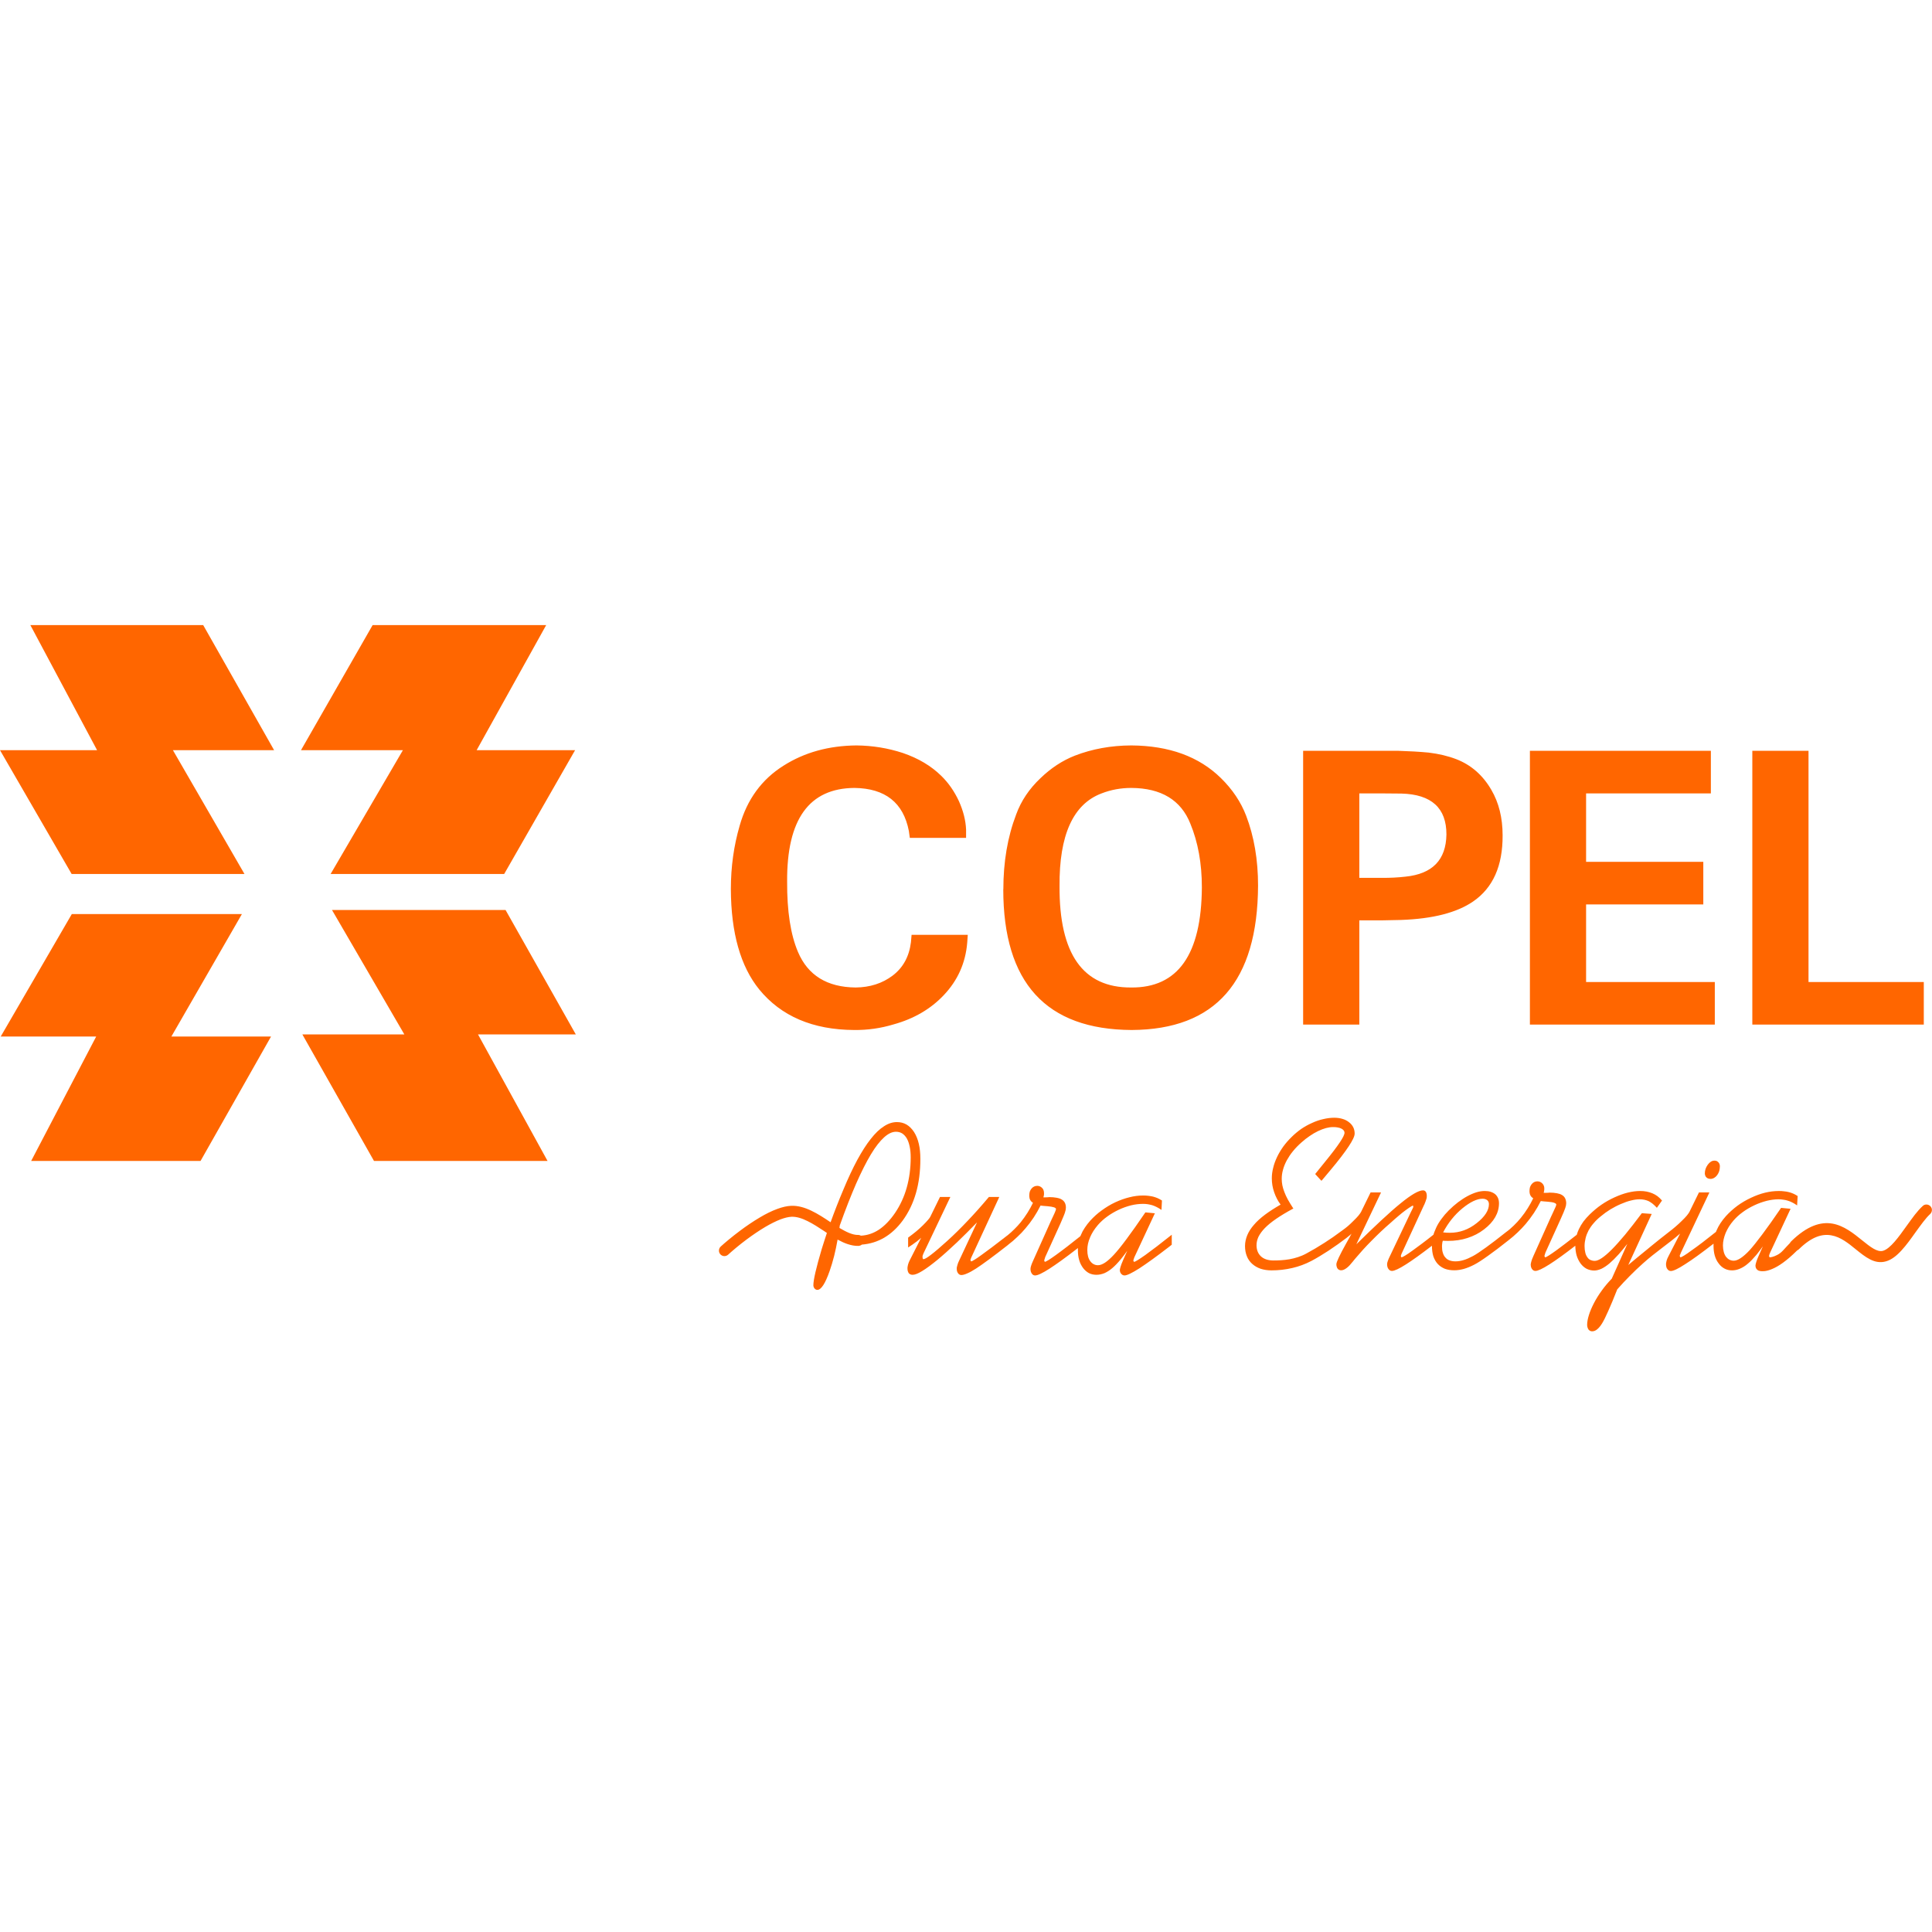<svg width="24" height="24" viewBox="0 0 24 24" fill="none" xmlns="http://www.w3.org/2000/svg">
<path fill-rule="evenodd" clip-rule="evenodd" d="M0.377 7.765H2.524L3.405 9.319H2.148L3.037 10.857H0.89L0 9.319H1.206L0.377 7.765Z" fill="#FF6600"/>
<path fill-rule="evenodd" clip-rule="evenodd" d="M6.785 7.765H4.629L3.739 9.319H5.005L4.107 10.857H6.263L7.144 9.319H5.921L6.785 7.765Z" fill="#FF6600"/>
<path fill-rule="evenodd" clip-rule="evenodd" d="M0.387 14.422H2.491L3.367 12.876H2.129L3.005 11.355H0.892L0.009 12.876H1.195L0.387 14.422Z" fill="#FF6600"/>
<path fill-rule="evenodd" clip-rule="evenodd" d="M6.802 14.422H4.646L3.756 12.85H5.023L4.124 11.304H6.28L7.153 12.85H5.938L6.802 14.422Z" fill="#FF6600"/>
<path fill-rule="evenodd" clip-rule="evenodd" d="M11.29 10.322C11.222 9.971 10.997 9.793 10.614 9.788C10.051 9.792 9.773 10.178 9.778 10.951C9.776 11.319 9.821 11.61 9.913 11.826C10.036 12.116 10.275 12.264 10.63 12.267C10.807 12.265 10.961 12.216 11.089 12.119C11.218 12.021 11.294 11.883 11.316 11.705L11.324 11.613H12.022L12.015 11.712C11.994 11.963 11.897 12.18 11.723 12.363C11.561 12.534 11.354 12.655 11.102 12.725C10.94 12.774 10.776 12.797 10.609 12.795C10.097 12.792 9.704 12.624 9.432 12.292C9.199 12.005 9.081 11.589 9.079 11.044C9.079 10.768 9.116 10.506 9.188 10.258C9.281 9.93 9.463 9.681 9.734 9.511C9.994 9.346 10.296 9.263 10.64 9.26C10.838 9.262 11.03 9.293 11.216 9.354C11.409 9.42 11.568 9.515 11.694 9.639C11.784 9.727 11.856 9.832 11.912 9.952C11.966 10.073 11.996 10.19 12.001 10.305V10.408H11.302L11.29 10.321L11.29 10.322ZM12.464 11.047C12.464 10.708 12.516 10.398 12.623 10.118C12.684 9.95 12.785 9.799 12.925 9.667C13.054 9.542 13.197 9.448 13.352 9.387C13.567 9.304 13.8 9.261 14.053 9.26C14.523 9.263 14.894 9.398 15.166 9.665C15.31 9.806 15.415 9.963 15.48 10.133C15.579 10.392 15.628 10.681 15.628 11.001C15.623 12.193 15.1 12.79 14.058 12.795C12.995 12.79 12.463 12.208 12.463 11.047L12.464 11.047ZM13.162 11.008C13.157 11.85 13.453 12.27 14.05 12.267C14.632 12.273 14.925 11.858 14.93 11.023C14.93 10.725 14.882 10.462 14.787 10.232C14.67 9.938 14.425 9.79 14.053 9.788C13.923 9.788 13.799 9.811 13.684 9.856C13.331 9.989 13.157 10.373 13.162 11.008L13.162 11.008ZM16.188 9.327H17.374C17.506 9.331 17.631 9.338 17.748 9.349C17.872 9.364 17.987 9.391 18.091 9.431C18.274 9.502 18.42 9.629 18.526 9.812C18.619 9.971 18.666 10.159 18.666 10.377C18.668 10.756 18.546 11.03 18.299 11.199C18.096 11.338 17.798 11.414 17.405 11.428L17.166 11.433H16.886V12.728H16.188V9.327H16.188L16.188 9.327ZM16.886 9.856V10.905H17.171C17.267 10.906 17.364 10.901 17.46 10.89C17.794 10.856 17.963 10.682 17.968 10.367C17.969 10.038 17.783 9.868 17.41 9.858L17.171 9.856H16.886L16.886 9.856H16.886ZM21.253 9.327V9.856H19.703V10.706H21.159V11.235H19.703V12.199H21.302V12.728H19.005V9.327H21.253H21.253L21.253 9.327ZM22.466 9.327V12.199H23.898V12.728H21.768V9.327H22.466L22.466 9.327Z" fill="#FF6600"/>
<path d="M10.432 15.222L10.428 15.254C10.469 15.278 10.509 15.3 10.548 15.316C10.588 15.332 10.625 15.342 10.661 15.341H10.661C10.667 15.341 10.674 15.342 10.68 15.344C10.685 15.345 10.69 15.347 10.695 15.35C10.774 15.346 10.849 15.321 10.919 15.275C10.99 15.227 11.057 15.158 11.119 15.067C11.183 14.972 11.232 14.867 11.264 14.752C11.296 14.638 11.313 14.513 11.313 14.379C11.313 14.328 11.309 14.282 11.3 14.242C11.292 14.203 11.28 14.169 11.264 14.141C11.248 14.114 11.228 14.093 11.206 14.079C11.184 14.066 11.159 14.059 11.13 14.059C11.083 14.059 11.034 14.082 10.982 14.129C10.93 14.176 10.875 14.246 10.818 14.341C10.761 14.436 10.7 14.557 10.635 14.704C10.571 14.851 10.503 15.024 10.432 15.223L10.432 15.222ZM10.405 15.398C10.392 15.47 10.378 15.539 10.362 15.602C10.345 15.669 10.326 15.732 10.306 15.789C10.279 15.866 10.253 15.924 10.228 15.963C10.202 16.003 10.178 16.023 10.154 16.023C10.147 16.023 10.141 16.022 10.135 16.019C10.129 16.016 10.124 16.011 10.119 16.006L10.118 16.006C10.114 16 10.11 15.993 10.108 15.987C10.105 15.98 10.104 15.973 10.104 15.966C10.104 15.898 10.139 15.748 10.208 15.515C10.218 15.483 10.229 15.449 10.24 15.414C10.25 15.382 10.261 15.349 10.272 15.316L10.238 15.293H10.238C10.17 15.248 10.101 15.203 10.032 15.169C9.964 15.135 9.897 15.113 9.833 15.115C9.792 15.117 9.745 15.129 9.694 15.148C9.636 15.171 9.572 15.203 9.509 15.24C9.429 15.287 9.348 15.343 9.275 15.397C9.181 15.467 9.099 15.537 9.045 15.586C9.032 15.598 9.014 15.604 8.996 15.604C8.979 15.603 8.962 15.596 8.949 15.582C8.936 15.568 8.93 15.55 8.931 15.533C8.932 15.515 8.939 15.498 8.953 15.485C9.009 15.434 9.095 15.362 9.194 15.288C9.27 15.231 9.355 15.173 9.44 15.123C9.512 15.08 9.586 15.043 9.655 15.018C9.717 14.995 9.776 14.981 9.829 14.979C9.915 14.976 9.998 15.001 10.079 15.04C10.159 15.078 10.237 15.129 10.313 15.18L10.318 15.183C10.341 15.119 10.366 15.053 10.392 14.986C10.419 14.916 10.448 14.846 10.478 14.775C10.536 14.635 10.594 14.512 10.65 14.408C10.707 14.304 10.762 14.217 10.817 14.148C10.872 14.078 10.926 14.026 10.98 13.992C11.034 13.956 11.088 13.939 11.142 13.939C11.186 13.939 11.226 13.949 11.262 13.97C11.297 13.991 11.328 14.022 11.355 14.063V14.063C11.381 14.104 11.401 14.153 11.414 14.209C11.427 14.264 11.433 14.327 11.433 14.397C11.433 14.553 11.415 14.694 11.378 14.822C11.341 14.95 11.286 15.063 11.213 15.163C11.145 15.255 11.069 15.325 10.984 15.375C10.9 15.424 10.807 15.453 10.706 15.461C10.7 15.466 10.694 15.47 10.687 15.472C10.679 15.475 10.671 15.477 10.662 15.477C10.617 15.478 10.573 15.469 10.528 15.454C10.488 15.441 10.447 15.421 10.406 15.399L10.405 15.398ZM13.251 15.49C13.302 15.451 13.358 15.407 13.42 15.357L13.423 15.35L13.424 15.35L13.428 15.34C13.44 15.31 13.456 15.28 13.476 15.251C13.495 15.222 13.518 15.192 13.543 15.164L13.543 15.164C13.587 15.116 13.634 15.073 13.686 15.036C13.738 14.998 13.793 14.964 13.853 14.936C13.913 14.908 13.972 14.887 14.03 14.873C14.088 14.858 14.145 14.851 14.201 14.851C14.224 14.851 14.246 14.852 14.267 14.855C14.287 14.857 14.307 14.861 14.325 14.865C14.343 14.87 14.361 14.876 14.378 14.883C14.396 14.891 14.413 14.9 14.431 14.911L14.434 14.913L14.434 14.917L14.429 15.018L14.428 15.03L14.418 15.023C14.4 15.011 14.382 15.001 14.364 14.992C14.347 14.984 14.329 14.976 14.312 14.971C14.294 14.966 14.275 14.962 14.257 14.959C14.238 14.956 14.218 14.955 14.198 14.955C14.15 14.955 14.101 14.961 14.051 14.973C14 14.986 13.948 15.004 13.895 15.029C13.843 15.054 13.795 15.082 13.752 15.114C13.709 15.145 13.671 15.18 13.638 15.218C13.617 15.243 13.598 15.268 13.582 15.293C13.566 15.319 13.552 15.345 13.541 15.371V15.372C13.518 15.425 13.507 15.476 13.507 15.528C13.507 15.557 13.51 15.584 13.516 15.607C13.522 15.63 13.531 15.65 13.544 15.667C13.556 15.683 13.57 15.696 13.586 15.704C13.602 15.713 13.62 15.717 13.64 15.717C13.666 15.717 13.694 15.706 13.727 15.685C13.759 15.664 13.796 15.631 13.836 15.588C13.877 15.544 13.93 15.479 13.995 15.391C14.06 15.304 14.137 15.195 14.226 15.064L14.229 15.061L14.232 15.061L14.337 15.071L14.347 15.072L14.342 15.081L14.091 15.619C14.089 15.625 14.087 15.631 14.085 15.637V15.637L14.083 15.643H14.083C14.082 15.646 14.081 15.649 14.08 15.652C14.079 15.654 14.079 15.656 14.079 15.657C14.079 15.66 14.079 15.662 14.08 15.664C14.081 15.666 14.082 15.668 14.083 15.67L14.083 15.67L14.083 15.671C14.084 15.672 14.086 15.674 14.087 15.674C14.087 15.675 14.088 15.675 14.089 15.675C14.095 15.675 14.109 15.668 14.132 15.654C14.155 15.64 14.188 15.618 14.229 15.589H14.229C14.27 15.559 14.317 15.524 14.37 15.484C14.422 15.444 14.48 15.398 14.545 15.347L14.556 15.338V15.462L14.554 15.464L14.522 15.489C14.369 15.607 14.247 15.695 14.155 15.755C14.062 15.814 14 15.844 13.969 15.844C13.961 15.844 13.954 15.842 13.947 15.839C13.941 15.835 13.934 15.831 13.928 15.824L13.928 15.824C13.923 15.818 13.918 15.81 13.915 15.802C13.913 15.794 13.911 15.786 13.911 15.776C13.911 15.771 13.912 15.765 13.914 15.758C13.915 15.751 13.918 15.742 13.921 15.733C13.924 15.723 13.927 15.713 13.932 15.701V15.701C13.936 15.689 13.941 15.677 13.947 15.665L13.947 15.664L14.003 15.538C13.975 15.577 13.948 15.613 13.923 15.643C13.884 15.69 13.849 15.726 13.816 15.754C13.784 15.781 13.751 15.802 13.719 15.816C13.686 15.829 13.653 15.836 13.62 15.836C13.586 15.836 13.555 15.829 13.527 15.815H13.527C13.5 15.8 13.475 15.779 13.454 15.751C13.433 15.722 13.416 15.69 13.406 15.653C13.395 15.616 13.39 15.575 13.39 15.53C13.39 15.523 13.39 15.516 13.39 15.508L13.391 15.503L13.382 15.51V15.51C13.239 15.621 13.124 15.704 13.037 15.76C12.95 15.816 12.89 15.844 12.859 15.844C12.85 15.844 12.842 15.842 12.835 15.838C12.828 15.834 12.822 15.828 12.817 15.82V15.82C12.812 15.813 12.808 15.804 12.805 15.795C12.803 15.785 12.801 15.775 12.801 15.764C12.801 15.758 12.802 15.752 12.803 15.745C12.805 15.738 12.807 15.731 12.809 15.723C12.812 15.714 12.815 15.705 12.819 15.695C12.823 15.685 12.827 15.675 12.832 15.665V15.665L13.055 15.167V15.167L13.06 15.158L13.059 15.158C13.066 15.144 13.073 15.127 13.084 15.105C13.096 15.081 13.104 15.061 13.11 15.046C13.116 15.032 13.118 15.024 13.118 15.019C13.118 15.011 13.11 15.004 13.094 14.998C13.075 14.992 13.048 14.987 13.012 14.984C12.993 14.982 12.976 14.981 12.961 14.98C12.948 14.979 12.937 14.977 12.926 14.976C12.9 15.028 12.872 15.077 12.841 15.124C12.809 15.172 12.775 15.217 12.738 15.26C12.708 15.296 12.675 15.331 12.639 15.364C12.604 15.398 12.566 15.431 12.526 15.461L12.513 15.472C12.426 15.54 12.351 15.597 12.286 15.645C12.221 15.693 12.168 15.73 12.127 15.757C12.084 15.784 12.048 15.805 12.017 15.818C11.986 15.832 11.961 15.839 11.942 15.839C11.934 15.839 11.926 15.837 11.919 15.833C11.912 15.829 11.905 15.823 11.9 15.815L11.9 15.815C11.895 15.808 11.891 15.799 11.888 15.789C11.886 15.78 11.885 15.77 11.885 15.758C11.885 15.753 11.885 15.747 11.887 15.739C11.888 15.733 11.89 15.725 11.893 15.716C11.895 15.707 11.899 15.698 11.902 15.688C11.906 15.679 11.91 15.669 11.915 15.659L12.137 15.185C12.049 15.276 11.965 15.359 11.887 15.434C11.799 15.517 11.718 15.59 11.643 15.652C11.568 15.713 11.506 15.759 11.456 15.789C11.404 15.821 11.365 15.836 11.338 15.836C11.328 15.836 11.319 15.835 11.31 15.831C11.302 15.828 11.295 15.823 11.289 15.816C11.284 15.809 11.28 15.8 11.277 15.79C11.274 15.78 11.273 15.769 11.273 15.756C11.273 15.749 11.273 15.741 11.275 15.733C11.276 15.726 11.278 15.717 11.28 15.709C11.283 15.7 11.286 15.691 11.289 15.682C11.293 15.674 11.297 15.665 11.301 15.656V15.656L11.443 15.376C11.437 15.381 11.431 15.386 11.426 15.391C11.41 15.404 11.395 15.416 11.381 15.428V15.427C11.366 15.439 11.351 15.45 11.336 15.46C11.321 15.471 11.306 15.481 11.291 15.49L11.281 15.497V15.374L11.284 15.372C11.318 15.347 11.351 15.322 11.381 15.297C11.412 15.271 11.44 15.246 11.466 15.22C11.492 15.194 11.513 15.172 11.528 15.154C11.544 15.136 11.554 15.122 11.558 15.112L11.558 15.112L11.675 14.873L11.677 14.869H11.806L11.801 14.879L11.472 15.57L11.469 15.578C11.466 15.585 11.464 15.591 11.462 15.596C11.461 15.599 11.461 15.602 11.46 15.605C11.46 15.607 11.46 15.61 11.46 15.611C11.46 15.618 11.46 15.623 11.461 15.627C11.461 15.631 11.463 15.634 11.464 15.636L11.464 15.636C11.465 15.639 11.467 15.64 11.468 15.641V15.641C11.469 15.642 11.47 15.642 11.471 15.642C11.486 15.642 11.518 15.624 11.567 15.586C11.617 15.548 11.683 15.491 11.766 15.416C11.85 15.34 11.935 15.256 12.021 15.165C12.107 15.075 12.194 14.977 12.283 14.871L12.285 14.869H12.413L12.409 14.879L12.068 15.616L12.066 15.62C12.063 15.627 12.06 15.634 12.059 15.639V15.639C12.058 15.642 12.057 15.645 12.056 15.646V15.647C12.056 15.649 12.056 15.65 12.056 15.652C12.056 15.654 12.056 15.656 12.057 15.658L12.057 15.658C12.057 15.66 12.058 15.662 12.059 15.664V15.664C12.06 15.666 12.062 15.667 12.063 15.668C12.063 15.669 12.064 15.669 12.065 15.669C12.071 15.669 12.084 15.662 12.104 15.65C12.126 15.637 12.155 15.617 12.192 15.59L12.192 15.59C12.227 15.565 12.27 15.533 12.321 15.495C12.369 15.459 12.425 15.416 12.488 15.367L12.498 15.359H12.498L12.518 15.344C12.546 15.321 12.575 15.296 12.602 15.268C12.629 15.242 12.655 15.213 12.679 15.184C12.709 15.146 12.738 15.107 12.764 15.065C12.789 15.026 12.811 14.985 12.832 14.942C12.825 14.937 12.819 14.932 12.813 14.927C12.807 14.921 12.802 14.914 12.798 14.907C12.793 14.899 12.79 14.891 12.789 14.882C12.787 14.873 12.786 14.863 12.786 14.852C12.786 14.835 12.788 14.819 12.792 14.804C12.797 14.79 12.804 14.777 12.813 14.766C12.822 14.754 12.833 14.746 12.845 14.74C12.857 14.734 12.87 14.731 12.885 14.731C12.897 14.731 12.908 14.733 12.918 14.738C12.928 14.742 12.937 14.748 12.945 14.757C12.954 14.765 12.96 14.775 12.963 14.785C12.967 14.796 12.969 14.807 12.969 14.82C12.969 14.826 12.969 14.831 12.969 14.837C12.968 14.842 12.968 14.847 12.967 14.852V14.852C12.966 14.857 12.965 14.862 12.963 14.867L12.962 14.874C12.97 14.874 12.977 14.874 12.985 14.874C12.995 14.873 13.007 14.873 13.018 14.873L13.026 14.872H13.026C13.029 14.871 13.031 14.871 13.032 14.871C13.069 14.871 13.1 14.874 13.126 14.879C13.153 14.884 13.175 14.891 13.191 14.902C13.208 14.912 13.22 14.926 13.229 14.943C13.237 14.96 13.241 14.98 13.241 15.003C13.241 15.011 13.24 15.02 13.238 15.03C13.236 15.04 13.233 15.051 13.229 15.063V15.063C13.225 15.075 13.219 15.092 13.209 15.115C13.2 15.136 13.189 15.163 13.175 15.195L12.984 15.616L12.98 15.629C12.978 15.633 12.977 15.638 12.976 15.642C12.975 15.646 12.973 15.649 12.973 15.652C12.972 15.654 12.972 15.656 12.972 15.657C12.972 15.659 12.972 15.662 12.973 15.664C12.973 15.666 12.974 15.668 12.975 15.669C12.976 15.671 12.978 15.672 12.979 15.673H12.979C12.98 15.674 12.98 15.674 12.981 15.675C12.987 15.674 13.001 15.667 13.023 15.654C13.046 15.64 13.078 15.618 13.117 15.59C13.156 15.562 13.201 15.528 13.252 15.489L13.251 15.49Z" fill="#FF6600"/>
<path d="M21.287 15.448L21.279 15.455L21.279 15.455C21.136 15.566 21.021 15.649 20.934 15.704C20.847 15.761 20.787 15.789 20.756 15.789C20.738 15.789 20.723 15.78 20.712 15.764H20.712C20.706 15.756 20.702 15.748 20.7 15.738V15.738C20.697 15.728 20.696 15.717 20.696 15.705C20.696 15.699 20.696 15.692 20.698 15.684C20.699 15.677 20.701 15.669 20.703 15.661H20.703C20.706 15.653 20.709 15.644 20.712 15.635C20.716 15.627 20.72 15.618 20.725 15.608L20.871 15.324C20.801 15.385 20.727 15.441 20.652 15.498C20.57 15.561 20.487 15.624 20.409 15.695V15.695C20.353 15.745 20.298 15.797 20.245 15.851C20.192 15.904 20.14 15.96 20.09 16.017C20.047 16.125 20.011 16.214 19.979 16.284C19.948 16.355 19.922 16.406 19.902 16.439C19.882 16.471 19.862 16.496 19.841 16.513C19.821 16.53 19.8 16.538 19.779 16.538C19.77 16.538 19.762 16.537 19.754 16.533C19.746 16.529 19.739 16.523 19.733 16.516L19.733 16.516C19.728 16.508 19.724 16.5 19.721 16.49C19.718 16.48 19.716 16.47 19.716 16.458C19.716 16.422 19.724 16.381 19.738 16.336C19.752 16.291 19.773 16.241 19.801 16.187H19.801C19.829 16.133 19.862 16.081 19.899 16.03C19.935 15.98 19.976 15.931 20.022 15.884L20.215 15.452C20.177 15.5 20.142 15.543 20.109 15.58C20.066 15.628 20.027 15.666 19.993 15.695V15.695C19.958 15.724 19.925 15.746 19.894 15.761C19.862 15.775 19.832 15.783 19.804 15.783C19.769 15.783 19.738 15.775 19.709 15.761C19.681 15.746 19.656 15.724 19.634 15.695C19.613 15.665 19.596 15.632 19.585 15.594C19.575 15.558 19.57 15.518 19.569 15.475C19.436 15.578 19.329 15.655 19.247 15.707C19.162 15.761 19.104 15.788 19.073 15.788C19.065 15.788 19.057 15.786 19.05 15.782C19.043 15.778 19.036 15.772 19.031 15.764L19.031 15.764C19.026 15.757 19.022 15.748 19.019 15.739C19.017 15.729 19.015 15.719 19.015 15.707C19.015 15.702 19.016 15.696 19.018 15.689C19.019 15.682 19.021 15.675 19.024 15.666C19.026 15.659 19.029 15.649 19.033 15.639C19.037 15.629 19.041 15.619 19.046 15.609L19.046 15.608L19.269 15.111V15.111L19.274 15.101C19.28 15.088 19.288 15.071 19.298 15.049C19.31 15.024 19.319 15.005 19.325 14.99C19.33 14.976 19.333 14.967 19.333 14.963C19.332 14.955 19.324 14.948 19.308 14.942C19.29 14.935 19.262 14.931 19.226 14.928C19.207 14.927 19.19 14.925 19.175 14.924C19.163 14.923 19.151 14.921 19.14 14.92C19.114 14.972 19.086 15.021 19.055 15.068C19.023 15.116 18.989 15.161 18.953 15.204C18.922 15.24 18.888 15.276 18.852 15.31C18.816 15.345 18.778 15.377 18.738 15.408C18.641 15.485 18.557 15.549 18.486 15.599C18.415 15.65 18.357 15.688 18.312 15.711C18.268 15.734 18.225 15.751 18.184 15.763C18.143 15.774 18.104 15.78 18.066 15.78C18.022 15.78 17.983 15.774 17.948 15.761C17.914 15.747 17.884 15.727 17.86 15.701H17.86C17.836 15.675 17.818 15.643 17.805 15.605C17.794 15.568 17.788 15.525 17.788 15.476V15.475C17.654 15.578 17.547 15.655 17.465 15.707C17.38 15.761 17.322 15.788 17.291 15.788C17.274 15.788 17.26 15.78 17.248 15.764C17.242 15.756 17.238 15.747 17.235 15.737C17.233 15.727 17.231 15.717 17.231 15.705C17.231 15.7 17.232 15.694 17.233 15.687C17.235 15.68 17.237 15.672 17.24 15.664C17.243 15.656 17.246 15.647 17.25 15.638C17.255 15.629 17.259 15.619 17.264 15.608V15.608L17.524 15.062V15.062C17.532 15.047 17.538 15.035 17.542 15.026L17.551 15.007C17.553 15.003 17.554 15 17.555 14.998C17.556 14.995 17.556 14.994 17.556 14.993C17.556 14.986 17.555 14.981 17.554 14.978C17.553 14.977 17.553 14.977 17.553 14.976L17.553 14.976C17.548 14.976 17.538 14.981 17.523 14.991C17.507 15.001 17.485 15.016 17.458 15.036C17.431 15.056 17.402 15.079 17.372 15.105C17.342 15.13 17.309 15.159 17.275 15.19L17.275 15.19C17.233 15.226 17.192 15.263 17.153 15.3C17.113 15.338 17.075 15.375 17.038 15.413C17.001 15.45 16.966 15.487 16.933 15.523C16.901 15.559 16.87 15.594 16.842 15.627L16.826 15.646V15.646L16.805 15.672C16.777 15.707 16.752 15.735 16.728 15.752C16.703 15.771 16.681 15.78 16.661 15.78C16.652 15.78 16.643 15.779 16.636 15.775C16.628 15.772 16.622 15.766 16.616 15.759L16.616 15.759C16.611 15.752 16.607 15.744 16.605 15.735C16.602 15.726 16.601 15.716 16.601 15.705C16.601 15.691 16.611 15.663 16.631 15.621C16.651 15.579 16.68 15.522 16.72 15.451C16.738 15.419 16.755 15.389 16.769 15.363L16.789 15.325C16.784 15.331 16.778 15.336 16.772 15.341C16.756 15.354 16.74 15.367 16.725 15.379C16.663 15.427 16.582 15.484 16.501 15.538C16.427 15.586 16.353 15.631 16.292 15.663H16.292C16.214 15.704 16.134 15.733 16.056 15.751C15.967 15.772 15.879 15.781 15.796 15.781C15.745 15.781 15.7 15.774 15.66 15.761C15.62 15.747 15.585 15.727 15.555 15.7C15.526 15.674 15.503 15.642 15.489 15.605C15.474 15.568 15.466 15.526 15.466 15.479C15.466 15.433 15.476 15.388 15.494 15.344C15.512 15.3 15.54 15.257 15.577 15.215C15.613 15.172 15.66 15.13 15.716 15.088C15.771 15.047 15.835 15.006 15.908 14.964C15.891 14.941 15.876 14.917 15.863 14.892C15.849 14.866 15.838 14.838 15.828 14.81C15.818 14.782 15.811 14.753 15.806 14.724C15.801 14.694 15.799 14.665 15.799 14.635C15.799 14.593 15.805 14.55 15.816 14.507C15.826 14.463 15.843 14.418 15.864 14.373L15.864 14.373C15.886 14.327 15.912 14.284 15.942 14.242C15.972 14.201 16.006 14.162 16.044 14.125C16.081 14.088 16.121 14.055 16.163 14.025C16.206 13.996 16.25 13.971 16.298 13.95C16.345 13.928 16.392 13.912 16.438 13.902C16.484 13.891 16.53 13.885 16.575 13.885C16.612 13.885 16.646 13.89 16.676 13.899C16.707 13.908 16.733 13.921 16.757 13.94C16.781 13.958 16.798 13.979 16.81 14.002C16.822 14.026 16.828 14.053 16.828 14.082C16.828 14.114 16.803 14.167 16.753 14.242C16.704 14.316 16.631 14.412 16.533 14.529C16.49 14.579 16.459 14.616 16.436 14.645V14.645L16.421 14.662L16.416 14.668L16.41 14.663L16.342 14.589L16.338 14.584L16.341 14.58C16.357 14.56 16.373 14.541 16.391 14.518C16.413 14.491 16.439 14.459 16.463 14.429V14.429C16.543 14.331 16.603 14.252 16.643 14.192C16.683 14.133 16.702 14.093 16.702 14.072C16.702 14.061 16.699 14.052 16.693 14.044C16.687 14.036 16.678 14.028 16.665 14.021C16.652 14.014 16.637 14.009 16.619 14.006C16.602 14.002 16.582 14.001 16.56 14.001C16.533 14.001 16.503 14.005 16.473 14.013C16.441 14.022 16.408 14.034 16.373 14.051V14.051C16.338 14.068 16.303 14.088 16.269 14.112C16.235 14.135 16.201 14.161 16.168 14.191L16.168 14.191C16.128 14.226 16.093 14.262 16.063 14.299C16.032 14.336 16.007 14.375 15.985 14.414C15.964 14.454 15.948 14.492 15.938 14.531C15.927 14.569 15.922 14.607 15.922 14.645C15.922 14.671 15.925 14.698 15.93 14.725C15.936 14.753 15.944 14.78 15.955 14.808V14.808C15.966 14.837 15.98 14.868 15.998 14.901C16.016 14.933 16.038 14.969 16.062 15.006L16.067 15.012L16.06 15.016C15.979 15.06 15.909 15.102 15.851 15.142C15.793 15.182 15.747 15.22 15.712 15.256C15.678 15.291 15.652 15.327 15.634 15.362C15.617 15.398 15.609 15.433 15.609 15.469C15.609 15.498 15.614 15.524 15.623 15.547C15.632 15.57 15.646 15.59 15.664 15.607C15.682 15.624 15.704 15.636 15.73 15.645C15.755 15.653 15.785 15.658 15.818 15.658C15.88 15.658 15.948 15.655 16.018 15.643C16.088 15.63 16.16 15.609 16.229 15.571C16.301 15.532 16.378 15.487 16.454 15.438C16.525 15.393 16.595 15.344 16.663 15.293L16.663 15.293C16.698 15.268 16.722 15.25 16.744 15.231C16.766 15.212 16.786 15.193 16.812 15.167V15.167C16.838 15.142 16.859 15.12 16.875 15.101C16.89 15.082 16.901 15.067 16.907 15.056L17.024 14.817L17.026 14.813H17.155L17.151 14.823L16.849 15.457C16.964 15.344 17.066 15.246 17.154 15.164C17.251 15.074 17.332 15.002 17.398 14.949C17.464 14.895 17.52 14.855 17.566 14.828C17.613 14.801 17.65 14.787 17.677 14.787C17.685 14.787 17.692 14.789 17.698 14.792C17.704 14.796 17.709 14.8 17.713 14.807L17.713 14.807C17.717 14.814 17.72 14.822 17.722 14.831C17.724 14.839 17.724 14.849 17.724 14.86C17.724 14.866 17.724 14.873 17.723 14.879C17.721 14.886 17.72 14.893 17.717 14.9C17.715 14.907 17.712 14.916 17.708 14.927C17.703 14.939 17.698 14.952 17.692 14.967L17.691 14.967L17.417 15.561L17.411 15.574C17.408 15.581 17.406 15.587 17.405 15.59L17.404 15.593V15.593C17.403 15.597 17.402 15.6 17.402 15.601C17.402 15.604 17.402 15.606 17.403 15.608C17.403 15.611 17.404 15.613 17.405 15.614C17.406 15.615 17.407 15.616 17.409 15.617L17.409 15.617C17.409 15.618 17.41 15.618 17.411 15.619C17.418 15.618 17.432 15.611 17.454 15.598C17.478 15.584 17.51 15.562 17.551 15.532C17.585 15.508 17.623 15.48 17.665 15.448C17.708 15.416 17.755 15.379 17.807 15.338C17.811 15.324 17.816 15.309 17.822 15.295C17.828 15.28 17.834 15.265 17.841 15.25V15.25C17.858 15.213 17.88 15.177 17.907 15.141C17.933 15.105 17.963 15.07 17.997 15.036C18.035 14.998 18.073 14.965 18.112 14.935C18.151 14.906 18.19 14.88 18.229 14.859C18.268 14.838 18.306 14.822 18.341 14.811C18.377 14.8 18.412 14.795 18.444 14.795C18.471 14.795 18.496 14.798 18.517 14.805V14.805C18.539 14.812 18.558 14.822 18.574 14.835V14.835C18.589 14.848 18.601 14.865 18.609 14.883C18.617 14.902 18.621 14.924 18.621 14.947C18.621 15.008 18.605 15.066 18.574 15.12C18.543 15.174 18.497 15.225 18.435 15.272C18.373 15.32 18.304 15.355 18.229 15.379C18.155 15.403 18.074 15.415 17.987 15.415C17.968 15.415 17.953 15.415 17.944 15.414C17.939 15.414 17.935 15.414 17.93 15.413L17.93 15.413L17.923 15.413C17.921 15.418 17.92 15.422 17.919 15.427C17.918 15.433 17.916 15.439 17.916 15.445C17.915 15.451 17.914 15.457 17.914 15.463V15.463C17.913 15.469 17.913 15.476 17.913 15.482C17.913 15.513 17.916 15.541 17.924 15.564C17.931 15.587 17.941 15.607 17.956 15.622L17.956 15.622C17.969 15.638 17.987 15.65 18.007 15.657C18.028 15.665 18.053 15.669 18.08 15.669C18.112 15.669 18.146 15.664 18.182 15.653V15.653C18.219 15.642 18.257 15.625 18.298 15.603H18.298C18.337 15.582 18.391 15.546 18.46 15.496C18.529 15.446 18.612 15.383 18.707 15.307L18.707 15.307C18.741 15.283 18.773 15.255 18.804 15.225C18.835 15.196 18.864 15.163 18.893 15.128V15.128C18.924 15.09 18.952 15.051 18.978 15.009C19.003 14.97 19.025 14.929 19.046 14.886C19.039 14.881 19.033 14.876 19.027 14.871C19.021 14.865 19.016 14.858 19.012 14.851C19.008 14.844 19.005 14.835 19.003 14.826C19.001 14.817 19 14.807 19 14.797C19 14.779 19.002 14.763 19.006 14.748C19.011 14.734 19.018 14.721 19.027 14.71C19.036 14.698 19.047 14.69 19.059 14.684C19.071 14.678 19.084 14.675 19.099 14.675C19.111 14.675 19.122 14.678 19.132 14.682C19.142 14.686 19.151 14.693 19.159 14.701L19.159 14.701C19.168 14.71 19.174 14.719 19.178 14.73C19.182 14.74 19.184 14.752 19.184 14.764C19.184 14.776 19.183 14.786 19.181 14.796V14.796C19.18 14.801 19.179 14.806 19.178 14.811L19.176 14.818C19.184 14.818 19.192 14.818 19.199 14.818C19.21 14.818 19.221 14.817 19.232 14.817L19.24 14.816H19.24C19.243 14.816 19.245 14.815 19.246 14.815C19.283 14.815 19.314 14.818 19.341 14.823C19.367 14.828 19.389 14.835 19.405 14.846V14.846C19.422 14.856 19.435 14.87 19.443 14.887C19.451 14.904 19.456 14.924 19.456 14.947C19.456 14.955 19.454 14.964 19.453 14.975C19.45 14.985 19.448 14.996 19.444 15.007L19.444 15.007C19.439 15.019 19.433 15.037 19.424 15.059C19.415 15.081 19.403 15.107 19.389 15.139V15.139L19.198 15.56L19.194 15.573L19.19 15.586C19.189 15.591 19.188 15.594 19.187 15.596C19.186 15.598 19.186 15.6 19.186 15.601C19.186 15.603 19.186 15.606 19.187 15.608C19.188 15.61 19.188 15.612 19.19 15.614C19.191 15.615 19.192 15.617 19.193 15.617C19.194 15.618 19.195 15.618 19.195 15.619C19.209 15.618 19.254 15.589 19.331 15.534C19.365 15.509 19.403 15.481 19.446 15.448C19.488 15.416 19.535 15.38 19.587 15.339C19.591 15.327 19.595 15.315 19.599 15.303C19.604 15.291 19.609 15.279 19.614 15.268C19.629 15.236 19.648 15.205 19.67 15.174C19.693 15.144 19.72 15.113 19.75 15.084C19.796 15.04 19.843 15 19.894 14.965C19.945 14.93 19.999 14.9 20.056 14.874C20.113 14.848 20.168 14.828 20.221 14.815C20.274 14.802 20.325 14.795 20.373 14.795C20.402 14.795 20.429 14.797 20.454 14.802C20.479 14.807 20.503 14.814 20.525 14.823C20.547 14.832 20.568 14.844 20.588 14.858C20.607 14.873 20.625 14.889 20.642 14.909L20.646 14.913L20.643 14.918L20.587 14.997L20.582 15.004L20.576 14.997C20.56 14.98 20.544 14.965 20.528 14.952C20.512 14.94 20.496 14.929 20.48 14.921C20.464 14.914 20.446 14.908 20.428 14.904C20.409 14.9 20.389 14.898 20.368 14.898C20.335 14.898 20.3 14.903 20.261 14.913C20.222 14.922 20.18 14.937 20.134 14.957C20.089 14.976 20.046 14.999 20.004 15.024C19.962 15.05 19.923 15.078 19.885 15.11C19.851 15.137 19.822 15.165 19.797 15.195C19.771 15.224 19.751 15.254 19.734 15.284C19.718 15.315 19.705 15.347 19.697 15.38C19.689 15.412 19.684 15.445 19.684 15.479C19.684 15.51 19.687 15.537 19.693 15.56C19.698 15.583 19.707 15.602 19.718 15.617V15.617C19.728 15.633 19.741 15.644 19.757 15.652C19.773 15.659 19.791 15.663 19.811 15.663C19.858 15.663 19.928 15.616 20.022 15.522C20.07 15.474 20.125 15.412 20.188 15.337C20.249 15.262 20.318 15.175 20.393 15.074L20.396 15.071L20.399 15.071L20.508 15.079L20.518 15.08L20.514 15.089L20.227 15.714C20.26 15.686 20.294 15.658 20.328 15.63C20.37 15.595 20.414 15.559 20.46 15.522L20.517 15.475C20.585 15.42 20.656 15.362 20.732 15.304V15.304C20.762 15.281 20.79 15.259 20.816 15.236C20.843 15.213 20.868 15.19 20.891 15.167C20.917 15.142 20.938 15.12 20.954 15.101C20.969 15.082 20.98 15.067 20.986 15.056L21.103 14.817L21.105 14.813H21.234L21.23 14.823L20.881 15.561C20.878 15.569 20.874 15.577 20.872 15.584L20.87 15.586C20.869 15.59 20.868 15.593 20.867 15.596C20.867 15.598 20.867 15.6 20.867 15.601C20.867 15.606 20.868 15.611 20.871 15.614C20.872 15.616 20.873 15.618 20.874 15.618L20.874 15.618C20.875 15.619 20.875 15.619 20.875 15.619C20.881 15.619 20.896 15.612 20.919 15.598C20.943 15.583 20.975 15.562 21.015 15.532V15.532C21.055 15.504 21.1 15.471 21.15 15.433C21.199 15.395 21.255 15.351 21.316 15.303C21.317 15.299 21.319 15.295 21.321 15.291L21.324 15.284C21.337 15.254 21.353 15.224 21.372 15.195C21.392 15.165 21.414 15.136 21.44 15.107L21.44 15.107C21.483 15.06 21.531 15.017 21.582 14.979C21.634 14.941 21.69 14.908 21.75 14.88C21.809 14.852 21.868 14.83 21.926 14.816C21.984 14.802 22.041 14.795 22.098 14.795C22.121 14.795 22.143 14.796 22.163 14.799C22.184 14.801 22.203 14.804 22.222 14.809C22.24 14.813 22.257 14.82 22.275 14.827C22.293 14.835 22.31 14.844 22.327 14.855L22.331 14.857L22.331 14.861L22.325 14.962L22.325 14.974L22.314 14.967C22.297 14.955 22.279 14.945 22.261 14.936C22.243 14.927 22.226 14.92 22.208 14.915V14.915C22.19 14.909 22.172 14.905 22.153 14.903C22.134 14.9 22.115 14.898 22.095 14.898C22.047 14.898 21.997 14.905 21.947 14.917C21.897 14.93 21.845 14.948 21.792 14.973C21.739 14.998 21.691 15.026 21.648 15.058C21.605 15.089 21.567 15.124 21.534 15.162C21.513 15.187 21.494 15.211 21.478 15.237C21.462 15.262 21.449 15.289 21.437 15.315V15.315C21.426 15.342 21.418 15.368 21.412 15.394C21.406 15.42 21.403 15.446 21.403 15.472C21.403 15.501 21.407 15.527 21.413 15.551V15.551C21.419 15.574 21.428 15.594 21.44 15.611L21.44 15.611C21.453 15.627 21.467 15.64 21.483 15.648C21.499 15.656 21.517 15.661 21.537 15.661C21.562 15.661 21.591 15.65 21.623 15.629C21.656 15.607 21.693 15.575 21.733 15.532C21.773 15.488 21.826 15.422 21.891 15.335C21.956 15.248 22.034 15.139 22.123 15.008L22.125 15.005L22.129 15.005L22.233 15.015L22.243 15.016L22.239 15.025L21.988 15.563C21.985 15.569 21.983 15.575 21.981 15.581V15.581L21.979 15.586C21.978 15.59 21.977 15.593 21.977 15.596C21.976 15.598 21.976 15.6 21.976 15.601C21.976 15.606 21.977 15.61 21.98 15.614L21.98 15.614L21.98 15.614C21.981 15.616 21.982 15.617 21.983 15.618V15.618C21.984 15.619 21.985 15.619 21.986 15.619C21.994 15.619 22.031 15.614 22.074 15.591C22.099 15.579 22.125 15.56 22.149 15.534C22.166 15.515 22.181 15.498 22.196 15.483C22.21 15.468 22.223 15.454 22.236 15.441C22.237 15.438 22.239 15.434 22.241 15.432C22.244 15.428 22.246 15.425 22.249 15.422C22.452 15.223 22.619 15.176 22.762 15.2C22.906 15.225 23.025 15.321 23.135 15.41C23.232 15.488 23.319 15.558 23.391 15.538C23.482 15.512 23.586 15.367 23.685 15.228C23.719 15.181 23.752 15.135 23.785 15.092C23.818 15.05 23.851 15.012 23.885 14.981C23.898 14.968 23.916 14.962 23.934 14.963C23.951 14.964 23.968 14.971 23.981 14.985C23.994 14.999 24 15.016 23.999 15.034C23.998 15.051 23.991 15.068 23.977 15.081C23.949 15.107 23.919 15.142 23.889 15.181C23.859 15.22 23.828 15.263 23.796 15.307C23.74 15.386 23.682 15.467 23.622 15.532C23.561 15.599 23.497 15.65 23.428 15.669C23.288 15.709 23.175 15.618 23.049 15.516C22.961 15.444 22.864 15.366 22.75 15.346C22.636 15.325 22.505 15.362 22.345 15.52C22.341 15.523 22.338 15.526 22.334 15.528C22.331 15.53 22.327 15.532 22.324 15.534L22.321 15.537C22.191 15.666 22.091 15.732 22.016 15.763C21.94 15.796 21.89 15.794 21.863 15.789C21.857 15.787 21.85 15.786 21.843 15.783C21.837 15.78 21.831 15.775 21.825 15.769L21.824 15.769C21.819 15.762 21.814 15.755 21.811 15.747V15.747C21.809 15.739 21.807 15.73 21.807 15.721C21.807 15.716 21.808 15.71 21.81 15.702V15.702C21.811 15.695 21.814 15.687 21.817 15.677C21.82 15.668 21.823 15.657 21.828 15.645V15.645C21.832 15.634 21.837 15.621 21.843 15.609V15.609L21.899 15.482C21.871 15.522 21.844 15.557 21.819 15.588C21.78 15.634 21.745 15.671 21.712 15.698C21.68 15.726 21.647 15.746 21.614 15.76C21.582 15.774 21.549 15.781 21.516 15.781C21.482 15.781 21.451 15.774 21.423 15.759C21.396 15.745 21.371 15.724 21.35 15.695H21.35C21.328 15.667 21.312 15.634 21.301 15.596C21.291 15.56 21.286 15.519 21.286 15.474V15.474C21.286 15.467 21.286 15.46 21.286 15.453L21.286 15.446L21.287 15.448ZM17.927 15.309C17.941 15.31 17.955 15.312 17.969 15.313C17.983 15.314 17.997 15.314 18.012 15.314C18.132 15.314 18.243 15.274 18.344 15.194C18.446 15.114 18.496 15.035 18.496 14.958C18.496 14.938 18.489 14.921 18.475 14.909C18.46 14.897 18.441 14.891 18.417 14.891C18.348 14.891 18.264 14.931 18.167 15.01C18.07 15.09 17.99 15.189 17.927 15.309L17.927 15.309ZM17.718 14.9L17.718 14.9L17.718 14.9ZM21.246 14.644C21.236 14.644 21.227 14.643 21.218 14.639H21.218C21.21 14.636 21.203 14.632 21.197 14.625C21.19 14.619 21.186 14.612 21.183 14.603C21.18 14.595 21.178 14.586 21.178 14.576C21.178 14.557 21.181 14.539 21.187 14.521C21.193 14.503 21.202 14.486 21.214 14.469C21.226 14.452 21.239 14.44 21.253 14.431C21.267 14.422 21.281 14.418 21.297 14.418C21.307 14.418 21.316 14.419 21.324 14.422C21.332 14.426 21.34 14.431 21.346 14.438C21.352 14.444 21.357 14.451 21.36 14.46C21.363 14.468 21.365 14.478 21.365 14.488C21.365 14.509 21.362 14.528 21.357 14.547C21.351 14.565 21.343 14.582 21.332 14.597C21.32 14.613 21.308 14.624 21.294 14.632C21.278 14.641 21.262 14.645 21.246 14.645L21.246 14.644Z" fill="#FF6600"/>
</svg>
